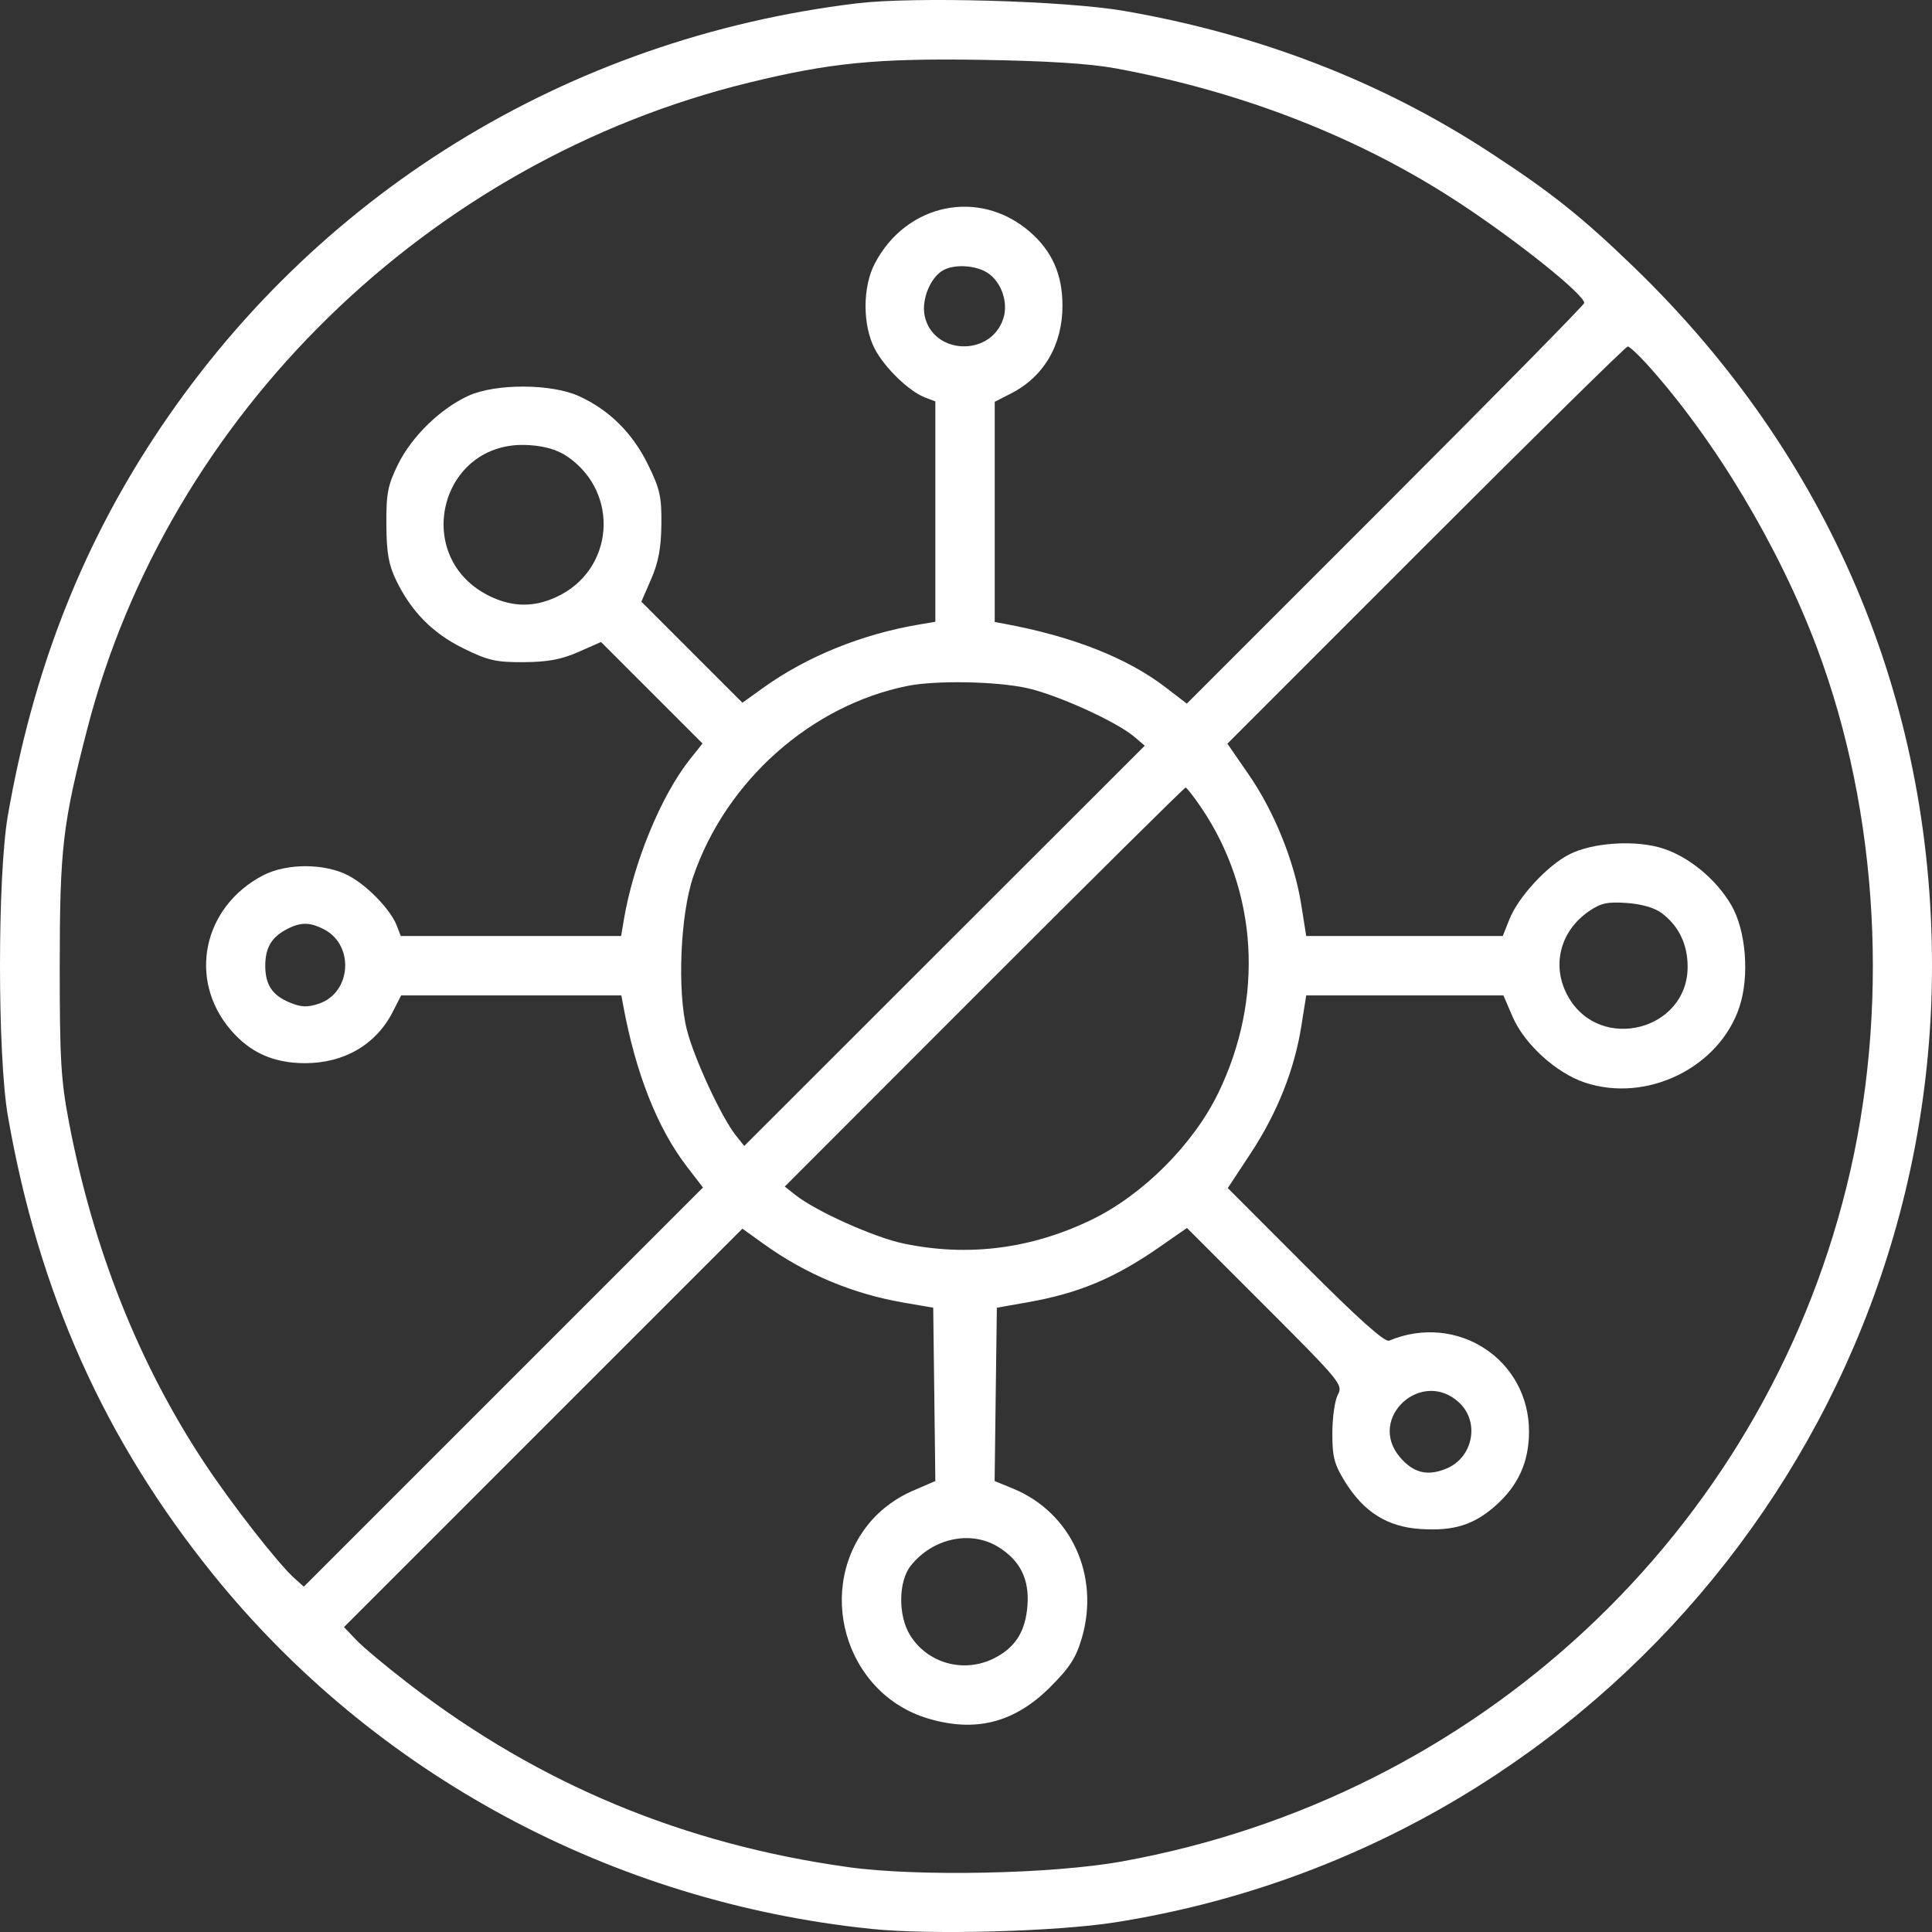 <svg width="60" height="60" viewBox="0 0 60 60" fill="none" xmlns="http://www.w3.org/2000/svg">
<rect x="0" y="0" width="60" height="60" fill="#333333" stroke="none"/>
<path fill-rule="evenodd" clip-rule="evenodd" d="M26.611 0.104C17.596 1.193 9.72 6.059 4.781 13.592C2.488 17.089 1.017 20.891 0.246 25.315C-0.082 27.192 -0.082 32.79 0.246 34.667C1.203 40.156 3.245 44.715 6.617 48.893C11.63 55.103 18.996 59.071 27.061 59.904C28.906 60.095 32.804 59.989 34.646 59.698C49.217 57.395 60 44.762 60 29.991C60 21.683 56.791 14.151 50.764 8.317C49.132 6.737 48.169 5.97 46.236 4.711C42.883 2.526 39.087 1.061 34.909 0.339C33.084 0.024 28.38 -0.11 26.611 0.104ZM34.646 2.123C38.615 2.855 42.267 4.287 45.355 6.324C47.165 7.517 49.2 9.15 49.2 9.41C49.2 9.465 46.422 12.287 43.028 15.681L36.857 21.852L36.212 21.356C35.015 20.435 33.315 19.764 31.188 19.371L30.892 19.317V15.897V12.478L31.402 12.217C32.422 11.697 33.001 10.703 32.996 9.48C32.993 8.511 32.666 7.785 31.965 7.184C30.402 5.847 28.146 6.316 27.168 8.182C26.784 8.915 26.784 10.104 27.169 10.838C27.477 11.426 28.235 12.157 28.733 12.346L29.048 12.466V15.888V19.31L28.554 19.393C26.777 19.691 25.06 20.387 23.714 21.352L23.056 21.824L21.487 20.255L19.918 18.686L20.223 17.983C20.448 17.466 20.532 17.018 20.54 16.287C20.549 15.419 20.496 15.184 20.118 14.416C19.64 13.445 18.92 12.732 17.984 12.304C17.124 11.91 15.382 11.906 14.537 12.296C13.665 12.699 12.782 13.562 12.357 14.429C12.042 15.071 11.993 15.326 11.999 16.292C12.005 17.173 12.07 17.542 12.303 18.023C12.777 18.999 13.436 19.666 14.395 20.138C15.157 20.513 15.402 20.569 16.266 20.564C17.012 20.559 17.435 20.48 17.963 20.248L18.665 19.938L20.241 21.514L21.817 23.09L21.43 23.576C20.529 24.709 19.672 26.793 19.372 28.575L19.29 29.069H15.868H12.446L12.326 28.754C12.137 28.256 11.407 27.498 10.819 27.19C10.084 26.805 8.896 26.804 8.163 27.189C6.297 28.167 5.827 30.423 7.165 31.986C7.766 32.688 8.492 33.014 9.46 33.018C10.683 33.022 11.677 32.443 12.198 31.423L12.458 30.913H15.877H19.297L19.351 31.209C19.743 33.337 20.415 35.036 21.335 36.234L21.831 36.879L15.634 43.077L9.436 49.275L9.148 49.018C8.637 48.562 7.179 46.693 6.328 45.402C4.304 42.333 2.893 38.78 2.144 34.865C1.892 33.548 1.854 32.91 1.855 29.991C1.857 26.35 1.945 25.591 2.713 22.626C5.237 12.882 13.312 4.996 23.253 2.568C25.776 1.951 27.214 1.809 30.431 1.858C32.506 1.89 33.834 1.974 34.646 2.123ZM30.55 8.407C31.051 8.636 31.34 9.345 31.157 9.898C30.76 11.103 28.944 11.017 28.712 9.782C28.62 9.294 28.895 8.623 29.279 8.4C29.587 8.22 30.147 8.223 30.55 8.407ZM51.143 11.306C53.244 13.632 55.248 16.974 56.431 20.128C58.359 25.267 58.696 31.396 57.35 36.84C54.685 47.624 45.898 55.81 34.843 57.809C32.685 58.199 28.508 58.286 26.348 57.986C21.237 57.275 16.762 55.415 12.741 52.329C12.039 51.791 11.289 51.166 11.074 50.941L10.683 50.531L16.869 44.344L23.056 38.157L23.714 38.63C25.027 39.572 26.473 40.178 28.06 40.453L28.982 40.612L29.015 43.303L29.048 45.995L28.319 46.31C27.866 46.505 27.394 46.846 27.077 47.206C25.267 49.263 26.213 52.595 28.829 53.372C30.305 53.81 31.51 53.498 32.617 52.392C33.224 51.785 33.42 51.48 33.599 50.865C34.164 48.922 33.259 46.966 31.455 46.227L30.889 45.995L30.923 43.303L30.958 40.612L31.88 40.45C33.499 40.166 34.603 39.705 36.017 38.723L36.862 38.136L39.292 40.566C41.626 42.9 41.714 43.007 41.55 43.309C41.456 43.483 41.378 44.018 41.377 44.5C41.375 45.244 41.434 45.471 41.767 46.011C42.354 46.959 43.087 47.42 44.119 47.485C45.163 47.552 45.788 47.353 46.472 46.736C47.157 46.118 47.481 45.395 47.485 44.473C47.494 42.22 45.25 40.754 43.141 41.635C43.005 41.691 42.201 40.974 40.537 39.307L38.13 36.897L38.843 35.814C39.666 34.562 40.198 33.226 40.414 31.868L40.566 30.913H43.628H46.69L46.975 31.576C47.34 32.423 48.329 33.324 49.222 33.621C51.143 34.259 53.393 33.158 54.019 31.273C54.338 30.311 54.224 28.89 53.765 28.106C53.302 27.315 52.474 26.625 51.666 26.357C50.821 26.076 49.472 26.158 48.733 26.535C48.054 26.882 47.154 27.855 46.881 28.539L46.669 29.069H43.617H40.566L40.411 28.093C40.197 26.749 39.577 25.213 38.785 24.062L38.118 23.095L44.284 16.927C47.675 13.535 50.495 10.76 50.55 10.76C50.604 10.76 50.871 11.006 51.143 11.306ZM17.622 14.18C19.269 15.309 19.071 17.727 17.265 18.547C16.591 18.854 15.955 18.854 15.283 18.549C12.727 17.388 13.631 13.643 16.425 13.823C16.932 13.855 17.314 13.969 17.622 14.18ZM31.863 21.362C32.8 21.561 34.668 22.405 35.23 22.884L35.551 23.158L29.332 29.374L23.113 35.589L22.851 35.26C22.399 34.689 21.551 32.858 21.329 31.97C21.028 30.769 21.128 28.4 21.529 27.225C22.544 24.253 25.19 21.901 28.192 21.3C29.06 21.127 30.898 21.158 31.863 21.362ZM37.308 25.085C39.064 27.68 39.262 31.001 37.835 33.943C37.059 35.541 35.492 37.11 33.9 37.88C32.024 38.788 30.059 39.037 28.06 38.619C27.148 38.428 25.337 37.615 24.702 37.111L24.372 36.849L30.562 30.654C33.967 27.247 36.782 24.459 36.819 24.459C36.855 24.459 37.075 24.741 37.308 25.085ZM51.598 28.351C52.132 28.749 52.411 29.323 52.411 30.022C52.411 32.003 49.699 32.694 48.708 30.965C48.17 30.027 48.433 28.928 49.345 28.3C49.714 28.046 49.92 28.001 50.523 28.043C50.975 28.075 51.385 28.192 51.598 28.351ZM10.063 28.862C11.015 29.354 10.91 30.838 9.898 31.172C9.539 31.291 9.351 31.282 8.984 31.128C8.454 30.907 8.238 30.578 8.238 29.991C8.238 29.451 8.426 29.119 8.867 28.879C9.324 28.631 9.609 28.627 10.063 28.862ZM45.32 43.563C45.961 44.166 45.748 45.262 44.923 45.607C44.332 45.854 43.889 45.744 43.47 45.246C42.45 44.033 44.162 42.476 45.32 43.563ZM30.992 48.036C31.677 48.454 31.969 49.034 31.909 49.853C31.849 50.663 31.538 51.16 30.883 51.494C29.939 51.976 28.8 51.662 28.257 50.771C27.889 50.168 27.9 49.114 28.279 48.632C28.954 47.774 30.136 47.514 30.992 48.036Z" fill="white"/>
</svg>
